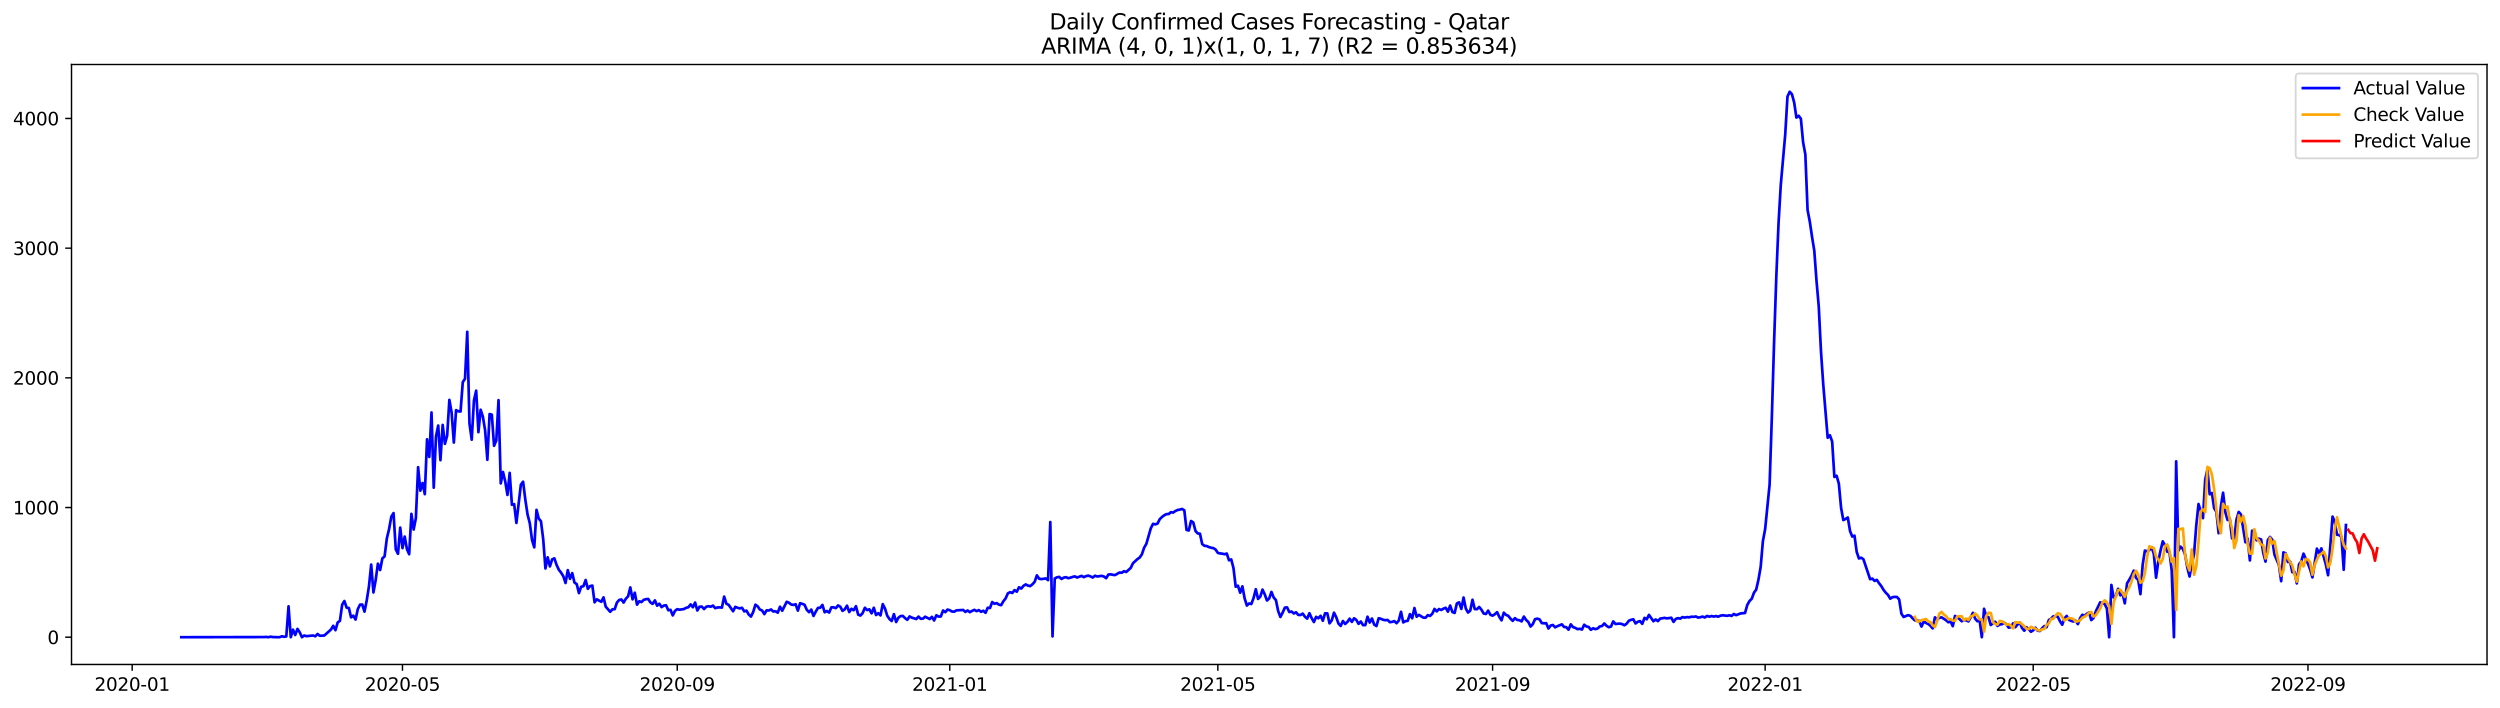 <?xml version="1.0" encoding="utf-8" standalone="no"?>
<!DOCTYPE svg PUBLIC "-//W3C//DTD SVG 1.1//EN"
  "http://www.w3.org/Graphics/SVG/1.1/DTD/svg11.dtd">
<svg xmlns:xlink="http://www.w3.org/1999/xlink" width="1386.05pt" height="392.274pt" viewBox="0 0 1386.05 392.274" xmlns="http://www.w3.org/2000/svg" version="1.1">
 <defs>
  <style type="text/css">*{stroke-linejoin: round; stroke-linecap: butt}</style>
 </defs>
 <g id="figure_1">
  <g id="patch_1">
   <path d="M 0 392.274 
L 1386.05 392.274 
L 1386.05 0 
L 0 0 
z
" style="fill: #ffffff"/>
  </g>
  <g id="axes_1">
   <g id="patch_2">
    <path d="M 39.65 368.396 
L 1378.85 368.396 
L 1378.85 35.755 
L 39.65 35.755 
z
" style="fill: #ffffff"/>
   </g>
   <g id="matplotlib.axis_1">
    <g id="xtick_1">
     <g id="line2d_1">
      <defs>
       <path id="m230bb11b14" d="M 0 0 
L 0 3.5 
" style="stroke: #000000; stroke-width: 0.8"/>
      </defs>
      <g>
       <use xlink:href="#m230bb11b14" x="73.276" y="368.396" style="stroke: #000000; stroke-width: 0.8"/>
      </g>
     </g>
     <g id="text_1">
      <!-- 2020-01 -->
      <g transform="translate(52.384 382.994)scale(0.1 -0.1)">
       <defs>
        <path id="DejaVuSans-32" d="M 1228 531 
L 3431 531 
L 3431 0 
L 469 0 
L 469 531 
Q 828 903 1448 1529 
Q 2069 2156 2228 2338 
Q 2531 2678 2651 2914 
Q 2772 3150 2772 3378 
Q 2772 3750 2511 3984 
Q 2250 4219 1831 4219 
Q 1534 4219 1204 4116 
Q 875 4013 500 3803 
L 500 4441 
Q 881 4594 1212 4672 
Q 1544 4750 1819 4750 
Q 2544 4750 2975 4387 
Q 3406 4025 3406 3419 
Q 3406 3131 3298 2873 
Q 3191 2616 2906 2266 
Q 2828 2175 2409 1742 
Q 1991 1309 1228 531 
z
" transform="scale(0.016)"/>
        <path id="DejaVuSans-30" d="M 2034 4250 
Q 1547 4250 1301 3770 
Q 1056 3291 1056 2328 
Q 1056 1369 1301 889 
Q 1547 409 2034 409 
Q 2525 409 2770 889 
Q 3016 1369 3016 2328 
Q 3016 3291 2770 3770 
Q 2525 4250 2034 4250 
z
M 2034 4750 
Q 2819 4750 3233 4129 
Q 3647 3509 3647 2328 
Q 3647 1150 3233 529 
Q 2819 -91 2034 -91 
Q 1250 -91 836 529 
Q 422 1150 422 2328 
Q 422 3509 836 4129 
Q 1250 4750 2034 4750 
z
" transform="scale(0.016)"/>
        <path id="DejaVuSans-2d" d="M 313 2009 
L 1997 2009 
L 1997 1497 
L 313 1497 
L 313 2009 
z
" transform="scale(0.016)"/>
        <path id="DejaVuSans-31" d="M 794 531 
L 1825 531 
L 1825 4091 
L 703 3866 
L 703 4441 
L 1819 4666 
L 2450 4666 
L 2450 531 
L 3481 531 
L 3481 0 
L 794 0 
L 794 531 
z
" transform="scale(0.016)"/>
       </defs>
       <use xlink:href="#DejaVuSans-32"/>
       <use xlink:href="#DejaVuSans-30" x="63.623"/>
       <use xlink:href="#DejaVuSans-32" x="127.246"/>
       <use xlink:href="#DejaVuSans-30" x="190.869"/>
       <use xlink:href="#DejaVuSans-2d" x="254.492"/>
       <use xlink:href="#DejaVuSans-30" x="290.576"/>
       <use xlink:href="#DejaVuSans-31" x="354.199"/>
      </g>
     </g>
    </g>
    <g id="xtick_2">
     <g id="line2d_2">
      <g>
       <use xlink:href="#m230bb11b14" x="223.135" y="368.396" style="stroke: #000000; stroke-width: 0.8"/>
      </g>
     </g>
     <g id="text_2">
      <!-- 2020-05 -->
      <g transform="translate(202.244 382.994)scale(0.1 -0.1)">
       <defs>
        <path id="DejaVuSans-35" d="M 691 4666 
L 3169 4666 
L 3169 4134 
L 1269 4134 
L 1269 2991 
Q 1406 3038 1543 3061 
Q 1681 3084 1819 3084 
Q 2600 3084 3056 2656 
Q 3513 2228 3513 1497 
Q 3513 744 3044 326 
Q 2575 -91 1722 -91 
Q 1428 -91 1123 -41 
Q 819 9 494 109 
L 494 744 
Q 775 591 1075 516 
Q 1375 441 1709 441 
Q 2250 441 2565 725 
Q 2881 1009 2881 1497 
Q 2881 1984 2565 2268 
Q 2250 2553 1709 2553 
Q 1456 2553 1204 2497 
Q 953 2441 691 2322 
L 691 4666 
z
" transform="scale(0.016)"/>
       </defs>
       <use xlink:href="#DejaVuSans-32"/>
       <use xlink:href="#DejaVuSans-30" x="63.623"/>
       <use xlink:href="#DejaVuSans-32" x="127.246"/>
       <use xlink:href="#DejaVuSans-30" x="190.869"/>
       <use xlink:href="#DejaVuSans-2d" x="254.492"/>
       <use xlink:href="#DejaVuSans-30" x="290.576"/>
       <use xlink:href="#DejaVuSans-35" x="354.199"/>
      </g>
     </g>
    </g>
    <g id="xtick_3">
     <g id="line2d_3">
      <g>
       <use xlink:href="#m230bb11b14" x="375.472" y="368.396" style="stroke: #000000; stroke-width: 0.8"/>
      </g>
     </g>
     <g id="text_3">
      <!-- 2020-09 -->
      <g transform="translate(354.58 382.994)scale(0.1 -0.1)">
       <defs>
        <path id="DejaVuSans-39" d="M 703 97 
L 703 672 
Q 941 559 1184 500 
Q 1428 441 1663 441 
Q 2288 441 2617 861 
Q 2947 1281 2994 2138 
Q 2813 1869 2534 1725 
Q 2256 1581 1919 1581 
Q 1219 1581 811 2004 
Q 403 2428 403 3163 
Q 403 3881 828 4315 
Q 1253 4750 1959 4750 
Q 2769 4750 3195 4129 
Q 3622 3509 3622 2328 
Q 3622 1225 3098 567 
Q 2575 -91 1691 -91 
Q 1453 -91 1209 -44 
Q 966 3 703 97 
z
M 1959 2075 
Q 2384 2075 2632 2365 
Q 2881 2656 2881 3163 
Q 2881 3666 2632 3958 
Q 2384 4250 1959 4250 
Q 1534 4250 1286 3958 
Q 1038 3666 1038 3163 
Q 1038 2656 1286 2365 
Q 1534 2075 1959 2075 
z
" transform="scale(0.016)"/>
       </defs>
       <use xlink:href="#DejaVuSans-32"/>
       <use xlink:href="#DejaVuSans-30" x="63.623"/>
       <use xlink:href="#DejaVuSans-32" x="127.246"/>
       <use xlink:href="#DejaVuSans-30" x="190.869"/>
       <use xlink:href="#DejaVuSans-2d" x="254.492"/>
       <use xlink:href="#DejaVuSans-30" x="290.576"/>
       <use xlink:href="#DejaVuSans-39" x="354.199"/>
      </g>
     </g>
    </g>
    <g id="xtick_4">
     <g id="line2d_4">
      <g>
       <use xlink:href="#m230bb11b14" x="526.57" y="368.396" style="stroke: #000000; stroke-width: 0.8"/>
      </g>
     </g>
     <g id="text_4">
      <!-- 2021-01 -->
      <g transform="translate(505.678 382.994)scale(0.1 -0.1)">
       <use xlink:href="#DejaVuSans-32"/>
       <use xlink:href="#DejaVuSans-30" x="63.623"/>
       <use xlink:href="#DejaVuSans-32" x="127.246"/>
       <use xlink:href="#DejaVuSans-31" x="190.869"/>
       <use xlink:href="#DejaVuSans-2d" x="254.492"/>
       <use xlink:href="#DejaVuSans-30" x="290.576"/>
       <use xlink:href="#DejaVuSans-31" x="354.199"/>
      </g>
     </g>
    </g>
    <g id="xtick_5">
     <g id="line2d_5">
      <g>
       <use xlink:href="#m230bb11b14" x="675.191" y="368.396" style="stroke: #000000; stroke-width: 0.8"/>
      </g>
     </g>
     <g id="text_5">
      <!-- 2021-05 -->
      <g transform="translate(654.3 382.994)scale(0.1 -0.1)">
       <use xlink:href="#DejaVuSans-32"/>
       <use xlink:href="#DejaVuSans-30" x="63.623"/>
       <use xlink:href="#DejaVuSans-32" x="127.246"/>
       <use xlink:href="#DejaVuSans-31" x="190.869"/>
       <use xlink:href="#DejaVuSans-2d" x="254.492"/>
       <use xlink:href="#DejaVuSans-30" x="290.576"/>
       <use xlink:href="#DejaVuSans-35" x="354.199"/>
      </g>
     </g>
    </g>
    <g id="xtick_6">
     <g id="line2d_6">
      <g>
       <use xlink:href="#m230bb11b14" x="827.528" y="368.396" style="stroke: #000000; stroke-width: 0.8"/>
      </g>
     </g>
     <g id="text_6">
      <!-- 2021-09 -->
      <g transform="translate(806.636 382.994)scale(0.1 -0.1)">
       <use xlink:href="#DejaVuSans-32"/>
       <use xlink:href="#DejaVuSans-30" x="63.623"/>
       <use xlink:href="#DejaVuSans-32" x="127.246"/>
       <use xlink:href="#DejaVuSans-31" x="190.869"/>
       <use xlink:href="#DejaVuSans-2d" x="254.492"/>
       <use xlink:href="#DejaVuSans-30" x="290.576"/>
       <use xlink:href="#DejaVuSans-39" x="354.199"/>
      </g>
     </g>
    </g>
    <g id="xtick_7">
     <g id="line2d_7">
      <g>
       <use xlink:href="#m230bb11b14" x="978.626" y="368.396" style="stroke: #000000; stroke-width: 0.8"/>
      </g>
     </g>
     <g id="text_7">
      <!-- 2022-01 -->
      <g transform="translate(957.734 382.994)scale(0.1 -0.1)">
       <use xlink:href="#DejaVuSans-32"/>
       <use xlink:href="#DejaVuSans-30" x="63.623"/>
       <use xlink:href="#DejaVuSans-32" x="127.246"/>
       <use xlink:href="#DejaVuSans-32" x="190.869"/>
       <use xlink:href="#DejaVuSans-2d" x="254.492"/>
       <use xlink:href="#DejaVuSans-30" x="290.576"/>
       <use xlink:href="#DejaVuSans-31" x="354.199"/>
      </g>
     </g>
    </g>
    <g id="xtick_8">
     <g id="line2d_8">
      <g>
       <use xlink:href="#m230bb11b14" x="1127.247" y="368.396" style="stroke: #000000; stroke-width: 0.8"/>
      </g>
     </g>
     <g id="text_8">
      <!-- 2022-05 -->
      <g transform="translate(1106.355 382.994)scale(0.1 -0.1)">
       <use xlink:href="#DejaVuSans-32"/>
       <use xlink:href="#DejaVuSans-30" x="63.623"/>
       <use xlink:href="#DejaVuSans-32" x="127.246"/>
       <use xlink:href="#DejaVuSans-32" x="190.869"/>
       <use xlink:href="#DejaVuSans-2d" x="254.492"/>
       <use xlink:href="#DejaVuSans-30" x="290.576"/>
       <use xlink:href="#DejaVuSans-35" x="354.199"/>
      </g>
     </g>
    </g>
    <g id="xtick_9">
     <g id="line2d_9">
      <g>
       <use xlink:href="#m230bb11b14" x="1279.583" y="368.396" style="stroke: #000000; stroke-width: 0.8"/>
      </g>
     </g>
     <g id="text_9">
      <!-- 2022-09 -->
      <g transform="translate(1258.692 382.994)scale(0.1 -0.1)">
       <use xlink:href="#DejaVuSans-32"/>
       <use xlink:href="#DejaVuSans-30" x="63.623"/>
       <use xlink:href="#DejaVuSans-32" x="127.246"/>
       <use xlink:href="#DejaVuSans-32" x="190.869"/>
       <use xlink:href="#DejaVuSans-2d" x="254.492"/>
       <use xlink:href="#DejaVuSans-30" x="290.576"/>
       <use xlink:href="#DejaVuSans-39" x="354.199"/>
      </g>
     </g>
    </g>
   </g>
   <g id="matplotlib.axis_2">
    <g id="ytick_1">
     <g id="line2d_10">
      <defs>
       <path id="m16733c29c4" d="M 0 0 
L -3.5 0 
" style="stroke: #000000; stroke-width: 0.8"/>
      </defs>
      <g>
       <use xlink:href="#m16733c29c4" x="39.65" y="353.276" style="stroke: #000000; stroke-width: 0.8"/>
      </g>
     </g>
     <g id="text_10">
      <!-- 0 -->
      <g transform="translate(26.288 357.075)scale(0.1 -0.1)">
       <use xlink:href="#DejaVuSans-30"/>
      </g>
     </g>
    </g>
    <g id="ytick_2">
     <g id="line2d_11">
      <g>
       <use xlink:href="#m16733c29c4" x="39.65" y="281.378" style="stroke: #000000; stroke-width: 0.8"/>
      </g>
     </g>
     <g id="text_11">
      <!-- 1000 -->
      <g transform="translate(7.2 285.177)scale(0.1 -0.1)">
       <use xlink:href="#DejaVuSans-31"/>
       <use xlink:href="#DejaVuSans-30" x="63.623"/>
       <use xlink:href="#DejaVuSans-30" x="127.246"/>
       <use xlink:href="#DejaVuSans-30" x="190.869"/>
      </g>
     </g>
    </g>
    <g id="ytick_3">
     <g id="line2d_12">
      <g>
       <use xlink:href="#m16733c29c4" x="39.65" y="209.481" style="stroke: #000000; stroke-width: 0.8"/>
      </g>
     </g>
     <g id="text_12">
      <!-- 2000 -->
      <g transform="translate(7.2 213.28)scale(0.1 -0.1)">
       <use xlink:href="#DejaVuSans-32"/>
       <use xlink:href="#DejaVuSans-30" x="63.623"/>
       <use xlink:href="#DejaVuSans-30" x="127.246"/>
       <use xlink:href="#DejaVuSans-30" x="190.869"/>
      </g>
     </g>
    </g>
    <g id="ytick_4">
     <g id="line2d_13">
      <g>
       <use xlink:href="#m16733c29c4" x="39.65" y="137.584" style="stroke: #000000; stroke-width: 0.8"/>
      </g>
     </g>
     <g id="text_13">
      <!-- 3000 -->
      <g transform="translate(7.2 141.383)scale(0.1 -0.1)">
       <defs>
        <path id="DejaVuSans-33" d="M 2597 2516 
Q 3050 2419 3304 2112 
Q 3559 1806 3559 1356 
Q 3559 666 3084 287 
Q 2609 -91 1734 -91 
Q 1441 -91 1130 -33 
Q 819 25 488 141 
L 488 750 
Q 750 597 1062 519 
Q 1375 441 1716 441 
Q 2309 441 2620 675 
Q 2931 909 2931 1356 
Q 2931 1769 2642 2001 
Q 2353 2234 1838 2234 
L 1294 2234 
L 1294 2753 
L 1863 2753 
Q 2328 2753 2575 2939 
Q 2822 3125 2822 3475 
Q 2822 3834 2567 4026 
Q 2313 4219 1838 4219 
Q 1578 4219 1281 4162 
Q 984 4106 628 3988 
L 628 4550 
Q 988 4650 1302 4700 
Q 1616 4750 1894 4750 
Q 2613 4750 3031 4423 
Q 3450 4097 3450 3541 
Q 3450 3153 3228 2886 
Q 3006 2619 2597 2516 
z
" transform="scale(0.016)"/>
       </defs>
       <use xlink:href="#DejaVuSans-33"/>
       <use xlink:href="#DejaVuSans-30" x="63.623"/>
       <use xlink:href="#DejaVuSans-30" x="127.246"/>
       <use xlink:href="#DejaVuSans-30" x="190.869"/>
      </g>
     </g>
    </g>
    <g id="ytick_5">
     <g id="line2d_14">
      <g>
       <use xlink:href="#m16733c29c4" x="39.65" y="65.686" style="stroke: #000000; stroke-width: 0.8"/>
      </g>
     </g>
     <g id="text_14">
      <!-- 4000 -->
      <g transform="translate(7.2 69.486)scale(0.1 -0.1)">
       <defs>
        <path id="DejaVuSans-34" d="M 2419 4116 
L 825 1625 
L 2419 1625 
L 2419 4116 
z
M 2253 4666 
L 3047 4666 
L 3047 1625 
L 3713 1625 
L 3713 1100 
L 3047 1100 
L 3047 0 
L 2419 0 
L 2419 1100 
L 313 1100 
L 313 1709 
L 2253 4666 
z
" transform="scale(0.016)"/>
       </defs>
       <use xlink:href="#DejaVuSans-34"/>
       <use xlink:href="#DejaVuSans-30" x="63.623"/>
       <use xlink:href="#DejaVuSans-30" x="127.246"/>
       <use xlink:href="#DejaVuSans-30" x="190.869"/>
      </g>
     </g>
    </g>
   </g>
   <g id="line2d_15">
    <path d="M 100.523 353.276 
L 146.348 353.204 
L 147.586 353.132 
L 148.825 353.276 
L 150.063 352.988 
L 151.302 353.204 
L 153.779 353.276 
L 155.017 353.276 
L 156.256 352.772 
L 157.494 353.06 
L 158.733 352.844 
L 159.971 336.164 
L 161.21 353.276 
L 162.448 349.105 
L 163.687 352.053 
L 164.925 348.674 
L 166.164 350.543 
L 167.402 353.276 
L 168.641 352.341 
L 169.879 352.7 
L 173.595 352.341 
L 174.833 352.772 
L 176.072 351.478 
L 177.31 352.485 
L 179.787 352.341 
L 183.503 349.034 
L 184.741 346.949 
L 185.98 349.393 
L 187.218 345.079 
L 188.457 344.216 
L 189.695 335.301 
L 190.934 333.216 
L 192.172 336.883 
L 193.411 337.099 
L 194.649 342.275 
L 195.888 341.341 
L 197.126 343.497 
L 198.365 337.746 
L 199.603 335.229 
L 200.842 335.157 
L 202.08 339.112 
L 203.319 332.929 
L 204.558 325.092 
L 205.796 313.013 
L 207.035 328.471 
L 208.273 321.641 
L 209.512 312.51 
L 210.75 316.033 
L 211.989 309.562 
L 213.227 308.483 
L 214.466 298.562 
L 215.704 293.385 
L 216.943 286.483 
L 218.181 284.47 
L 219.42 304.601 
L 220.658 307.046 
L 221.897 292.522 
L 223.135 303.882 
L 224.374 297.483 
L 225.612 304.457 
L 226.851 307.261 
L 228.089 284.901 
L 229.328 293.601 
L 230.566 287.274 
L 231.805 259.018 
L 233.043 272.032 
L 234.282 267.79 
L 235.52 273.973 
L 236.759 243.56 
L 237.997 253.338 
L 239.236 228.677 
L 240.474 270.378 
L 241.713 242.05 
L 242.951 235.939 
L 244.19 255.136 
L 245.428 235.58 
L 246.667 246.077 
L 247.905 241.547 
L 249.144 221.703 
L 250.382 228.749 
L 251.621 245.358 
L 252.859 227.383 
L 254.098 228.03 
L 255.336 228.174 
L 256.575 211.854 
L 257.813 209.984 
L 259.052 183.957 
L 260.29 234.789 
L 261.529 243.776 
L 262.767 221.991 
L 264.006 216.599 
L 265.244 239.606 
L 266.483 227.168 
L 267.721 231.05 
L 268.96 238.599 
L 270.198 254.92 
L 271.437 229.54 
L 272.676 229.9 
L 273.914 247.155 
L 275.153 244.207 
L 276.391 221.847 
L 277.63 268.005 
L 278.868 261.678 
L 280.107 266.927 
L 281.345 274.404 
L 282.584 262.182 
L 283.822 279.868 
L 285.061 279.509 
L 286.299 289.934 
L 288.776 268.724 
L 290.015 267.071 
L 291.253 277.064 
L 292.492 285.261 
L 293.73 290.078 
L 294.969 299.353 
L 296.207 303.451 
L 297.446 282.672 
L 298.684 287.489 
L 299.923 288.999 
L 301.161 298.921 
L 302.4 315.17 
L 303.638 308.987 
L 304.877 314.02 
L 306.115 310.137 
L 307.354 309.562 
L 308.592 313.229 
L 309.831 315.889 
L 311.069 317.471 
L 312.308 319.484 
L 313.546 323.222 
L 314.785 316.105 
L 316.023 320.922 
L 317.262 317.758 
L 318.5 323.007 
L 319.739 323.798 
L 320.977 328.83 
L 322.216 325.307 
L 323.454 325.02 
L 324.693 321.569 
L 325.931 326.458 
L 327.17 324.948 
L 328.408 324.66 
L 329.647 333.935 
L 330.885 332.281 
L 333.362 333.648 
L 334.601 331.203 
L 335.839 336.38 
L 338.316 339.184 
L 339.555 337.818 
L 340.794 337.746 
L 342.032 334.079 
L 343.271 332.641 
L 344.509 332.353 
L 345.748 334.079 
L 346.986 331.922 
L 348.225 330.628 
L 349.463 325.667 
L 350.702 332.281 
L 351.94 328.615 
L 353.179 335.229 
L 354.417 333.36 
L 355.656 333.791 
L 356.894 332.569 
L 358.133 332.21 
L 359.371 332.066 
L 360.61 334.007 
L 361.848 334.798 
L 363.087 332.857 
L 364.325 335.804 
L 365.564 334.726 
L 366.802 336.595 
L 368.041 335.733 
L 369.279 335.589 
L 370.518 338.321 
L 371.756 338.105 
L 372.995 341.197 
L 374.233 338.68 
L 375.472 337.746 
L 376.71 338.033 
L 379.187 337.674 
L 380.426 336.955 
L 381.664 336.667 
L 382.903 335.085 
L 384.141 336.667 
L 385.38 334.079 
L 386.618 338.465 
L 387.857 336.38 
L 389.095 336.308 
L 390.334 337.674 
L 391.572 336.38 
L 392.811 336.092 
L 394.049 336.38 
L 395.288 335.733 
L 396.526 337.171 
L 397.765 336.811 
L 399.003 336.739 
L 400.242 336.883 
L 401.48 330.772 
L 402.719 334.726 
L 403.957 335.301 
L 406.435 338.896 
L 407.673 336.452 
L 408.912 336.955 
L 410.15 337.314 
L 411.389 336.955 
L 412.627 338.968 
L 413.866 338.537 
L 415.104 340.693 
L 416.343 341.844 
L 417.581 339.327 
L 418.82 335.229 
L 420.058 336.164 
L 421.297 337.961 
L 422.535 338.465 
L 423.774 340.478 
L 425.012 338.393 
L 426.251 338.465 
L 427.489 337.889 
L 428.728 339.04 
L 429.966 338.896 
L 431.205 339.687 
L 432.443 336.38 
L 433.682 338.608 
L 436.159 333.648 
L 437.397 334.151 
L 438.636 335.157 
L 439.874 335.373 
L 441.113 335.014 
L 442.351 338.537 
L 443.59 334.438 
L 444.828 334.798 
L 446.067 335.301 
L 447.305 338.105 
L 448.544 339.399 
L 449.782 337.961 
L 451.021 341.484 
L 452.259 339.112 
L 453.498 337.027 
L 454.736 336.955 
L 455.975 335.373 
L 457.213 339.471 
L 458.452 338.752 
L 459.69 339.615 
L 460.929 336.739 
L 462.167 336.739 
L 463.406 337.171 
L 464.644 335.661 
L 465.883 336.38 
L 467.121 338.68 
L 468.36 337.818 
L 469.598 335.804 
L 470.837 339.327 
L 472.075 337.53 
L 473.314 338.321 
L 474.553 336.092 
L 475.791 340.765 
L 477.03 341.269 
L 478.268 339.903 
L 479.507 336.955 
L 480.745 338.249 
L 481.984 337.818 
L 483.222 340.046 
L 484.461 336.955 
L 485.699 340.981 
L 486.938 339.975 
L 488.176 341.197 
L 489.415 334.942 
L 490.653 337.386 
L 491.892 341.341 
L 493.13 343.21 
L 494.369 344.288 
L 495.607 340.478 
L 496.846 344.864 
L 498.084 342.491 
L 499.323 341.556 
L 500.561 341.484 
L 501.8 342.707 
L 503.038 343.641 
L 504.277 341.772 
L 505.515 342.419 
L 507.992 343.21 
L 509.231 341.844 
L 510.469 343.066 
L 511.708 342.994 
L 512.946 341.916 
L 515.423 343.21 
L 516.662 341.988 
L 517.9 344.001 
L 519.139 341.125 
L 520.377 341.844 
L 521.616 341.772 
L 522.854 338.465 
L 524.093 339.399 
L 525.331 337.961 
L 526.57 338.321 
L 527.808 339.04 
L 529.047 339.112 
L 530.285 338.393 
L 534.001 338.177 
L 535.239 339.256 
L 536.478 338.465 
L 537.716 339.399 
L 538.955 338.68 
L 540.193 338.105 
L 541.432 338.824 
L 542.671 338.249 
L 543.909 339.184 
L 545.148 338.608 
L 546.386 339.759 
L 547.625 336.955 
L 548.863 337.099 
L 550.102 333.791 
L 551.34 334.726 
L 552.579 334.367 
L 553.817 335.229 
L 555.056 335.517 
L 556.294 333.36 
L 557.533 331.778 
L 558.771 328.974 
L 560.01 328.327 
L 561.248 328.759 
L 562.487 327.177 
L 563.725 328.04 
L 564.964 325.595 
L 566.202 326.314 
L 567.441 324.804 
L 568.679 324.013 
L 569.918 324.66 
L 571.156 324.948 
L 572.395 323.941 
L 573.633 322.575 
L 574.872 318.98 
L 576.11 320.85 
L 577.349 321.066 
L 579.826 320.706 
L 581.064 321.641 
L 582.303 289.431 
L 583.541 352.844 
L 584.78 320.706 
L 586.018 320.059 
L 587.257 319.843 
L 588.495 320.994 
L 589.734 320.275 
L 590.972 319.987 
L 592.211 320.562 
L 593.449 320.275 
L 594.688 319.843 
L 595.926 319.556 
L 597.165 320.203 
L 599.642 319.268 
L 600.88 319.987 
L 602.119 319.412 
L 603.357 319.124 
L 604.596 319.556 
L 605.834 320.203 
L 607.073 319.196 
L 608.312 319.628 
L 610.789 319.268 
L 612.027 319.628 
L 613.266 320.562 
L 614.504 318.549 
L 615.743 318.405 
L 616.981 318.693 
L 618.22 318.837 
L 620.697 317.399 
L 621.935 317.543 
L 623.174 316.68 
L 624.412 317.111 
L 626.889 314.882 
L 628.128 312.294 
L 630.605 309.993 
L 631.843 309.131 
L 633.082 307.333 
L 634.32 303.666 
L 635.559 301.509 
L 638.036 292.882 
L 639.274 290.437 
L 640.513 290.725 
L 641.751 290.293 
L 642.99 287.849 
L 644.228 286.627 
L 645.467 285.692 
L 646.705 285.045 
L 647.944 284.973 
L 649.182 283.967 
L 650.421 284.182 
L 651.659 283.319 
L 652.898 282.744 
L 654.136 282.529 
L 655.375 282.169 
L 656.613 282.96 
L 657.852 293.816 
L 659.09 294.104 
L 660.329 288.856 
L 661.567 289.646 
L 662.806 294.392 
L 664.044 295.758 
L 665.283 295.901 
L 666.521 301.653 
L 667.76 302.588 
L 668.998 302.732 
L 670.237 303.307 
L 671.475 303.666 
L 672.714 303.882 
L 673.952 304.673 
L 675.191 306.542 
L 676.43 306.83 
L 677.668 306.974 
L 678.907 307.261 
L 680.145 306.902 
L 681.384 310.64 
L 682.622 310.137 
L 683.861 314.954 
L 685.099 325.307 
L 686.338 324.732 
L 687.576 328.615 
L 688.815 325.092 
L 690.053 331.778 
L 691.292 335.733 
L 692.53 334.582 
L 693.769 334.87 
L 695.007 331.563 
L 696.246 326.674 
L 697.484 332.066 
L 698.723 330.772 
L 699.961 326.889 
L 701.2 329.549 
L 702.438 332.929 
L 703.677 331.778 
L 704.915 328.183 
L 706.154 331.275 
L 707.392 332.713 
L 708.631 338.752 
L 709.869 342.06 
L 711.108 339.687 
L 712.346 336.883 
L 713.585 336.739 
L 714.823 339.327 
L 716.062 339.04 
L 717.3 340.118 
L 718.539 339.471 
L 719.777 340.909 
L 721.016 340.981 
L 722.254 340.19 
L 723.493 341.916 
L 724.731 342.994 
L 725.97 339.975 
L 727.208 342.707 
L 728.447 344.864 
L 729.685 341.988 
L 730.924 342.778 
L 732.162 341.412 
L 733.401 344.145 
L 734.639 340.046 
L 735.878 340.046 
L 737.116 345.582 
L 738.355 343.929 
L 739.593 339.687 
L 740.832 342.203 
L 742.07 345.726 
L 743.309 347.02 
L 744.548 344.288 
L 745.786 345.942 
L 747.025 344.792 
L 748.263 342.994 
L 749.502 344.792 
L 750.74 342.778 
L 751.979 343.713 
L 753.217 345.87 
L 754.456 344.576 
L 755.694 346.589 
L 756.933 346.589 
L 758.171 341.916 
L 759.41 345.151 
L 760.648 342.922 
L 761.887 346.301 
L 763.125 347.092 
L 764.364 342.778 
L 765.602 343.066 
L 766.841 343.641 
L 768.079 343.857 
L 769.318 343.713 
L 770.556 344.935 
L 771.795 344.792 
L 773.033 344.36 
L 774.272 345.511 
L 775.51 344.073 
L 776.749 339.184 
L 777.987 345.079 
L 779.226 344.36 
L 780.464 344.216 
L 781.703 340.478 
L 782.941 342.778 
L 784.18 337.099 
L 785.418 341.916 
L 786.657 340.909 
L 789.134 342.419 
L 790.372 342.491 
L 791.611 341.053 
L 792.849 341.484 
L 794.088 340.262 
L 795.326 337.602 
L 796.565 338.968 
L 797.803 337.674 
L 799.042 338.177 
L 800.28 337.458 
L 801.519 336.955 
L 802.757 339.112 
L 803.996 335.733 
L 805.234 339.327 
L 806.473 339.831 
L 807.711 334.582 
L 808.95 333.935 
L 810.188 337.602 
L 811.427 331.275 
L 812.666 337.386 
L 813.904 339.615 
L 815.143 338.537 
L 816.381 332.497 
L 817.62 337.674 
L 818.858 337.746 
L 820.097 336.523 
L 821.335 338.033 
L 822.574 340.118 
L 823.812 340.406 
L 825.051 338.537 
L 826.289 340.837 
L 827.528 341.341 
L 828.766 340.55 
L 830.005 339.399 
L 831.243 341.988 
L 832.482 343.929 
L 833.72 339.687 
L 834.959 340.909 
L 836.197 341.412 
L 837.436 342.994 
L 838.674 344.216 
L 839.913 342.707 
L 841.151 343.713 
L 842.39 343.857 
L 843.628 344.504 
L 844.867 341.844 
L 846.105 343.713 
L 847.344 344.864 
L 848.582 347.38 
L 849.821 346.014 
L 851.059 343.282 
L 852.298 342.994 
L 853.536 343.354 
L 854.775 345.439 
L 856.013 345.582 
L 857.252 345.511 
L 858.49 348.458 
L 859.729 346.805 
L 860.967 346.517 
L 862.206 347.811 
L 863.444 347.164 
L 865.921 346.158 
L 867.16 347.596 
L 868.398 347.739 
L 869.637 349.105 
L 870.875 346.158 
L 872.114 347.668 
L 873.352 348.099 
L 874.591 348.818 
L 875.829 348.602 
L 877.068 349.034 
L 878.307 346.373 
L 879.545 347.308 
L 880.784 347.596 
L 882.022 349.177 
L 883.261 348.315 
L 884.499 348.818 
L 885.738 348.458 
L 886.976 347.308 
L 888.215 347.092 
L 889.453 345.654 
L 890.692 346.949 
L 891.93 347.739 
L 893.169 347.38 
L 894.407 344.504 
L 895.646 345.942 
L 898.123 345.726 
L 899.361 346.014 
L 900.6 346.661 
L 901.838 345.798 
L 903.077 344.145 
L 904.315 343.641 
L 905.554 343.354 
L 906.792 345.654 
L 908.031 344.72 
L 909.269 344.36 
L 910.508 345.87 
L 911.746 342.563 
L 912.985 343.354 
L 914.223 340.909 
L 916.7 344.432 
L 917.939 343.426 
L 919.177 344.36 
L 920.416 342.994 
L 922.893 342.563 
L 924.131 342.85 
L 926.608 342.491 
L 927.847 344.792 
L 929.085 343.138 
L 930.324 342.707 
L 931.562 342.994 
L 932.801 342.131 
L 934.039 342.419 
L 935.278 342.131 
L 936.516 342.275 
L 937.755 341.916 
L 938.993 341.988 
L 940.232 341.772 
L 941.47 342.419 
L 942.709 342.203 
L 943.947 341.844 
L 945.186 342.347 
L 946.425 341.484 
L 947.663 341.916 
L 948.902 341.556 
L 950.14 341.844 
L 951.379 341.556 
L 952.617 341.916 
L 953.856 341.341 
L 955.094 341.125 
L 957.571 341.412 
L 958.81 341.125 
L 960.048 341.484 
L 961.287 340.406 
L 962.525 341.053 
L 965.002 340.118 
L 967.479 339.831 
L 968.718 335.445 
L 969.956 333.216 
L 971.195 331.994 
L 972.433 328.615 
L 973.672 326.889 
L 974.91 321.425 
L 976.149 314.307 
L 977.387 300 
L 978.626 293.385 
L 981.103 268.652 
L 982.341 231.41 
L 983.58 189.853 
L 984.818 153.473 
L 986.057 123.779 
L 987.295 102.57 
L 989.772 74.458 
L 991.011 53.536 
L 992.249 50.876 
L 993.488 52.242 
L 994.726 56.843 
L 995.965 65.183 
L 997.203 64.176 
L 998.442 65.83 
L 999.68 78.915 
L 1000.919 85.602 
L 1002.157 116.446 
L 1003.396 122.917 
L 1004.634 131.329 
L 1005.873 138.95 
L 1007.111 155.702 
L 1008.35 169.866 
L 1009.588 194.814 
L 1010.827 212.932 
L 1013.304 242.697 
L 1014.543 241.331 
L 1015.781 244.782 
L 1017.02 264.41 
L 1018.258 263.763 
L 1019.497 268.221 
L 1020.735 281.594 
L 1021.974 288.352 
L 1023.212 287.705 
L 1024.451 286.914 
L 1025.689 294.392 
L 1026.928 297.483 
L 1028.166 296.98 
L 1029.405 306.039 
L 1030.643 309.634 
L 1031.882 309.202 
L 1033.12 310.065 
L 1035.597 317.471 
L 1036.836 321.137 
L 1038.074 320.778 
L 1039.313 322.072 
L 1040.551 321.497 
L 1041.79 323.366 
L 1043.028 324.948 
L 1044.267 327.033 
L 1045.505 328.615 
L 1046.744 329.837 
L 1047.982 331.922 
L 1049.221 331.131 
L 1050.459 330.915 
L 1051.698 330.987 
L 1052.936 332.353 
L 1054.175 340.262 
L 1055.413 342.06 
L 1057.89 341.053 
L 1059.129 341.412 
L 1060.367 342.778 
L 1061.606 343.929 
L 1064.083 344.288 
L 1065.321 347.38 
L 1066.56 344.576 
L 1067.798 345.367 
L 1069.037 345.942 
L 1070.275 346.949 
L 1071.514 348.386 
L 1072.752 342.275 
L 1073.991 343.497 
L 1075.229 342.491 
L 1076.468 342.275 
L 1078.945 343.857 
L 1080.184 345.007 
L 1081.422 344.504 
L 1082.661 347.164 
L 1083.899 341.484 
L 1086.376 343.21 
L 1087.615 344.432 
L 1088.853 343.785 
L 1090.092 343.929 
L 1091.33 344.504 
L 1092.569 342.347 
L 1093.807 339.759 
L 1095.046 342.994 
L 1096.284 344.432 
L 1097.523 343.857 
L 1098.761 353.276 
L 1100 337.53 
L 1101.238 341.772 
L 1102.477 342.203 
L 1103.715 346.517 
L 1104.954 345.511 
L 1106.192 344.72 
L 1107.431 347.02 
L 1108.669 346.23 
L 1109.908 346.086 
L 1111.146 345.295 
L 1112.385 346.086 
L 1113.623 347.955 
L 1114.862 347.739 
L 1116.1 345.582 
L 1117.339 347.739 
L 1118.577 346.23 
L 1119.816 345.151 
L 1121.054 348.171 
L 1122.293 349.681 
L 1123.531 347.739 
L 1124.77 348.818 
L 1126.008 350.256 
L 1127.247 349.465 
L 1128.485 348.027 
L 1129.724 349.681 
L 1130.962 349.824 
L 1132.201 348.315 
L 1133.439 347.092 
L 1134.678 347.739 
L 1135.916 343.713 
L 1137.155 342.994 
L 1138.393 341.7 
L 1139.632 341.628 
L 1140.87 341.916 
L 1142.109 344.432 
L 1143.347 346.373 
L 1144.586 342.85 
L 1145.824 341.484 
L 1147.063 343.641 
L 1148.302 344.216 
L 1149.54 344.576 
L 1150.779 344.145 
L 1152.017 346.014 
L 1153.256 342.707 
L 1154.494 340.837 
L 1155.733 341.484 
L 1156.971 340.262 
L 1158.21 339.615 
L 1159.448 343.785 
L 1160.687 342.635 
L 1161.925 339.04 
L 1164.402 333.935 
L 1165.641 334.51 
L 1166.879 334.87 
L 1168.118 337.386 
L 1169.356 353.276 
L 1170.595 324.301 
L 1171.833 331.275 
L 1173.072 330.556 
L 1174.31 326.458 
L 1175.549 330.053 
L 1176.787 328.974 
L 1178.026 334.51 
L 1179.264 323.438 
L 1180.503 321.425 
L 1181.741 319.196 
L 1182.98 316.392 
L 1184.218 320.347 
L 1185.457 321.497 
L 1186.695 329.406 
L 1187.934 313.157 
L 1189.172 305.248 
L 1190.411 305.679 
L 1191.649 305.032 
L 1192.888 303.379 
L 1194.126 307.117 
L 1195.365 320.275 
L 1196.603 311.216 
L 1197.842 305.248 
L 1199.08 300.143 
L 1200.319 302.444 
L 1201.557 305.895 
L 1202.796 306.039 
L 1204.034 316.248 
L 1205.273 353.276 
L 1206.511 255.783 
L 1207.75 305.32 
L 1208.988 303.091 
L 1210.227 304.385 
L 1211.465 307.477 
L 1212.704 314.739 
L 1213.943 319.628 
L 1215.181 312.582 
L 1216.42 307.261 
L 1217.658 291.228 
L 1218.897 279.437 
L 1221.374 287.274 
L 1222.612 265.776 
L 1223.851 260.312 
L 1225.089 274.045 
L 1226.328 273.326 
L 1227.566 281.738 
L 1228.805 283.751 
L 1230.043 295.614 
L 1231.282 280.803 
L 1232.52 273.182 
L 1233.759 283.967 
L 1234.997 288.28 
L 1236.236 287.633 
L 1237.474 298.49 
L 1238.713 298.49 
L 1239.951 288.065 
L 1241.19 283.823 
L 1242.428 285.261 
L 1244.905 300.647 
L 1246.144 298.634 
L 1247.382 310.712 
L 1248.621 294.248 
L 1249.859 294.392 
L 1251.098 299.568 
L 1252.336 298.634 
L 1253.575 299.065 
L 1254.813 306.614 
L 1256.052 311.359 
L 1257.29 299.496 
L 1258.529 297.699 
L 1259.767 299.209 
L 1261.006 307.477 
L 1263.483 313.301 
L 1264.721 322.216 
L 1265.96 306.255 
L 1267.198 306.758 
L 1268.437 311.575 
L 1269.675 311.359 
L 1270.914 317.255 
L 1272.152 317.111 
L 1273.391 323.438 
L 1274.629 312.869 
L 1275.868 311.287 
L 1277.106 306.974 
L 1279.583 312.51 
L 1280.822 315.817 
L 1282.061 320.131 
L 1284.538 304.17 
L 1285.776 306.974 
L 1287.015 304.026 
L 1289.492 312.941 
L 1290.73 318.909 
L 1293.207 286.411 
L 1294.446 289.359 
L 1295.684 296.477 
L 1296.923 296.62 
L 1298.161 297.699 
L 1299.4 315.889 
L 1300.638 291.084 
L 1300.638 291.084 
" clip-path="url(#p372758a190)" style="fill: none; stroke: #0000ff; stroke-width: 1.5; stroke-linecap: square"/>
   </g>
   <g id="line2d_16">
    <path d="M 1061.606 342.032 
L 1062.844 344.504 
L 1064.083 344.547 
L 1065.321 343.837 
L 1066.56 343.566 
L 1067.798 343.176 
L 1069.037 344.581 
L 1070.275 344.846 
L 1071.514 346.756 
L 1072.752 347.62 
L 1073.991 344.089 
L 1075.229 340.194 
L 1076.468 339.259 
L 1077.706 340.703 
L 1078.945 341.622 
L 1080.184 343.348 
L 1081.422 343.234 
L 1082.661 344.082 
L 1083.899 344.17 
L 1085.138 341.853 
L 1086.376 341.608 
L 1087.615 341.709 
L 1088.853 343.917 
L 1090.092 342.908 
L 1091.33 343.711 
L 1092.569 341.668 
L 1093.807 341.464 
L 1095.046 340.125 
L 1096.284 341.295 
L 1097.523 343.372 
L 1098.761 343.421 
L 1100 350.178 
L 1101.238 341.392 
L 1102.477 339.713 
L 1103.715 339.862 
L 1104.954 344.99 
L 1106.192 346.033 
L 1107.431 346.325 
L 1108.669 344.246 
L 1109.908 344.487 
L 1111.146 345.196 
L 1112.385 346.395 
L 1113.623 346.052 
L 1114.862 346.875 
L 1116.1 348.359 
L 1117.339 344.874 
L 1118.577 345.182 
L 1119.816 345.059 
L 1122.293 347.177 
L 1123.531 348.646 
L 1124.77 348.713 
L 1126.008 347.502 
L 1128.485 348.577 
L 1129.724 349.398 
L 1130.962 349.559 
L 1132.201 348.952 
L 1133.439 348.602 
L 1134.678 346.441 
L 1135.916 345.617 
L 1137.155 343.079 
L 1138.393 343.099 
L 1139.632 341.333 
L 1140.87 339.957 
L 1142.109 340.306 
L 1144.586 344.007 
L 1147.063 342.573 
L 1148.302 342.797 
L 1149.54 343.245 
L 1150.779 344.679 
L 1152.017 344.424 
L 1153.256 343.918 
L 1154.494 342.455 
L 1155.733 341.889 
L 1156.971 341.067 
L 1158.21 339.733 
L 1159.448 339.273 
L 1160.687 341.847 
L 1161.925 341.139 
L 1164.402 337.326 
L 1165.641 334.121 
L 1166.879 332.828 
L 1168.118 334.054 
L 1169.356 336.094 
L 1170.595 345.929 
L 1171.833 333.963 
L 1174.31 327.234 
L 1175.549 326.923 
L 1176.787 328.781 
L 1178.026 330.92 
L 1179.264 327.879 
L 1180.503 325.506 
L 1181.741 322.395 
L 1182.98 318.348 
L 1184.218 316.418 
L 1185.457 318.515 
L 1186.695 323.11 
L 1187.934 322.312 
L 1189.172 317.672 
L 1190.411 308.701 
L 1191.649 302.863 
L 1192.888 303.53 
L 1194.126 303.841 
L 1195.365 308.695 
L 1196.603 309.994 
L 1197.842 312.435 
L 1199.08 309.88 
L 1200.319 302.661 
L 1201.557 301.856 
L 1202.796 305.449 
L 1204.034 311.488 
L 1205.273 309.402 
L 1206.511 338.197 
L 1207.75 293.208 
L 1208.988 293.388 
L 1210.227 292.978 
L 1211.465 307.84 
L 1212.704 313.133 
L 1213.943 316.323 
L 1215.181 304.645 
L 1216.42 318.645 
L 1217.658 314.076 
L 1218.897 300.45 
L 1220.135 283.459 
L 1221.374 282.429 
L 1222.612 284.006 
L 1223.851 258.877 
L 1225.089 259.516 
L 1226.328 263.166 
L 1227.566 271.292 
L 1228.805 282.507 
L 1230.043 291.009 
L 1231.282 295.597 
L 1232.52 279.314 
L 1233.759 281.501 
L 1234.997 280.791 
L 1236.236 288.548 
L 1237.474 292.758 
L 1238.713 303.818 
L 1239.951 299.696 
L 1241.19 285.695 
L 1242.428 289.271 
L 1243.667 286.075 
L 1244.905 291.543 
L 1246.144 301.702 
L 1247.382 306.949 
L 1248.621 306.887 
L 1249.859 293.385 
L 1251.098 298.562 
L 1252.336 299.563 
L 1253.575 302 
L 1254.813 302.279 
L 1256.052 309.633 
L 1257.29 306.396 
L 1258.529 298.164 
L 1259.767 301.358 
L 1261.006 299.975 
L 1264.721 319.183 
L 1265.96 316.376 
L 1267.198 307.114 
L 1268.437 309.614 
L 1270.914 313.589 
L 1272.152 318.337 
L 1273.391 322.497 
L 1275.868 311.283 
L 1277.106 314.028 
L 1278.345 309.895 
L 1279.583 310.226 
L 1280.822 311.975 
L 1282.061 318.622 
L 1283.299 313.29 
L 1284.538 310.233 
L 1285.776 307.712 
L 1287.015 307.093 
L 1288.253 305.766 
L 1289.492 308.383 
L 1290.73 314.608 
L 1291.969 312.126 
L 1293.207 304.218 
L 1294.446 293.097 
L 1295.684 286.781 
L 1298.161 297.526 
L 1299.4 302.073 
L 1300.638 304.161 
L 1300.638 304.161 
" clip-path="url(#p372758a190)" style="fill: none; stroke: #ffa500; stroke-width: 1.5; stroke-linecap: square"/>
   </g>
   <g id="line2d_17">
    <path d="M 1301.877 293.75 
L 1303.115 295.545 
L 1304.354 295.772 
L 1305.592 298.672 
L 1306.831 300.631 
L 1308.069 306.578 
L 1309.308 298.614 
L 1310.546 296.216 
L 1311.785 298.52 
L 1313.023 300.409 
L 1314.262 302.769 
L 1315.5 305.091 
L 1316.739 310.84 
L 1317.977 303.97 
" clip-path="url(#p372758a190)" style="fill: none; stroke: #ff0000; stroke-width: 1.5; stroke-linecap: square"/>
   </g>
   <g id="patch_3">
    <path d="M 39.65 368.396 
L 39.65 35.755 
" style="fill: none; stroke: #000000; stroke-width: 0.8; stroke-linejoin: miter; stroke-linecap: square"/>
   </g>
   <g id="patch_4">
    <path d="M 1378.85 368.396 
L 1378.85 35.755 
" style="fill: none; stroke: #000000; stroke-width: 0.8; stroke-linejoin: miter; stroke-linecap: square"/>
   </g>
   <g id="patch_5">
    <path d="M 39.65 368.396 
L 1378.85 368.396 
" style="fill: none; stroke: #000000; stroke-width: 0.8; stroke-linejoin: miter; stroke-linecap: square"/>
   </g>
   <g id="patch_6">
    <path d="M 39.65 35.755 
L 1378.85 35.755 
" style="fill: none; stroke: #000000; stroke-width: 0.8; stroke-linejoin: miter; stroke-linecap: square"/>
   </g>
   <g id="text_15">
    <!-- Daily Confirmed Cases Forecasting - Qatar -->
    <g transform="translate(581.854 16.318)scale(0.12 -0.12)">
     <defs>
      <path id="DejaVuSans-44" d="M 1259 4147 
L 1259 519 
L 2022 519 
Q 2988 519 3436 956 
Q 3884 1394 3884 2338 
Q 3884 3275 3436 3711 
Q 2988 4147 2022 4147 
L 1259 4147 
z
M 628 4666 
L 1925 4666 
Q 3281 4666 3915 4102 
Q 4550 3538 4550 2338 
Q 4550 1131 3912 565 
Q 3275 0 1925 0 
L 628 0 
L 628 4666 
z
" transform="scale(0.016)"/>
      <path id="DejaVuSans-61" d="M 2194 1759 
Q 1497 1759 1228 1600 
Q 959 1441 959 1056 
Q 959 750 1161 570 
Q 1363 391 1709 391 
Q 2188 391 2477 730 
Q 2766 1069 2766 1631 
L 2766 1759 
L 2194 1759 
z
M 3341 1997 
L 3341 0 
L 2766 0 
L 2766 531 
Q 2569 213 2275 61 
Q 1981 -91 1556 -91 
Q 1019 -91 701 211 
Q 384 513 384 1019 
Q 384 1609 779 1909 
Q 1175 2209 1959 2209 
L 2766 2209 
L 2766 2266 
Q 2766 2663 2505 2880 
Q 2244 3097 1772 3097 
Q 1472 3097 1187 3025 
Q 903 2953 641 2809 
L 641 3341 
Q 956 3463 1253 3523 
Q 1550 3584 1831 3584 
Q 2591 3584 2966 3190 
Q 3341 2797 3341 1997 
z
" transform="scale(0.016)"/>
      <path id="DejaVuSans-69" d="M 603 3500 
L 1178 3500 
L 1178 0 
L 603 0 
L 603 3500 
z
M 603 4863 
L 1178 4863 
L 1178 4134 
L 603 4134 
L 603 4863 
z
" transform="scale(0.016)"/>
      <path id="DejaVuSans-6c" d="M 603 4863 
L 1178 4863 
L 1178 0 
L 603 0 
L 603 4863 
z
" transform="scale(0.016)"/>
      <path id="DejaVuSans-79" d="M 2059 -325 
Q 1816 -950 1584 -1140 
Q 1353 -1331 966 -1331 
L 506 -1331 
L 506 -850 
L 844 -850 
Q 1081 -850 1212 -737 
Q 1344 -625 1503 -206 
L 1606 56 
L 191 3500 
L 800 3500 
L 1894 763 
L 2988 3500 
L 3597 3500 
L 2059 -325 
z
" transform="scale(0.016)"/>
      <path id="DejaVuSans-20" transform="scale(0.016)"/>
      <path id="DejaVuSans-43" d="M 4122 4306 
L 4122 3641 
Q 3803 3938 3442 4084 
Q 3081 4231 2675 4231 
Q 1875 4231 1450 3742 
Q 1025 3253 1025 2328 
Q 1025 1406 1450 917 
Q 1875 428 2675 428 
Q 3081 428 3442 575 
Q 3803 722 4122 1019 
L 4122 359 
Q 3791 134 3420 21 
Q 3050 -91 2638 -91 
Q 1578 -91 968 557 
Q 359 1206 359 2328 
Q 359 3453 968 4101 
Q 1578 4750 2638 4750 
Q 3056 4750 3426 4639 
Q 3797 4528 4122 4306 
z
" transform="scale(0.016)"/>
      <path id="DejaVuSans-6f" d="M 1959 3097 
Q 1497 3097 1228 2736 
Q 959 2375 959 1747 
Q 959 1119 1226 758 
Q 1494 397 1959 397 
Q 2419 397 2687 759 
Q 2956 1122 2956 1747 
Q 2956 2369 2687 2733 
Q 2419 3097 1959 3097 
z
M 1959 3584 
Q 2709 3584 3137 3096 
Q 3566 2609 3566 1747 
Q 3566 888 3137 398 
Q 2709 -91 1959 -91 
Q 1206 -91 779 398 
Q 353 888 353 1747 
Q 353 2609 779 3096 
Q 1206 3584 1959 3584 
z
" transform="scale(0.016)"/>
      <path id="DejaVuSans-6e" d="M 3513 2113 
L 3513 0 
L 2938 0 
L 2938 2094 
Q 2938 2591 2744 2837 
Q 2550 3084 2163 3084 
Q 1697 3084 1428 2787 
Q 1159 2491 1159 1978 
L 1159 0 
L 581 0 
L 581 3500 
L 1159 3500 
L 1159 2956 
Q 1366 3272 1645 3428 
Q 1925 3584 2291 3584 
Q 2894 3584 3203 3211 
Q 3513 2838 3513 2113 
z
" transform="scale(0.016)"/>
      <path id="DejaVuSans-66" d="M 2375 4863 
L 2375 4384 
L 1825 4384 
Q 1516 4384 1395 4259 
Q 1275 4134 1275 3809 
L 1275 3500 
L 2222 3500 
L 2222 3053 
L 1275 3053 
L 1275 0 
L 697 0 
L 697 3053 
L 147 3053 
L 147 3500 
L 697 3500 
L 697 3744 
Q 697 4328 969 4595 
Q 1241 4863 1831 4863 
L 2375 4863 
z
" transform="scale(0.016)"/>
      <path id="DejaVuSans-72" d="M 2631 2963 
Q 2534 3019 2420 3045 
Q 2306 3072 2169 3072 
Q 1681 3072 1420 2755 
Q 1159 2438 1159 1844 
L 1159 0 
L 581 0 
L 581 3500 
L 1159 3500 
L 1159 2956 
Q 1341 3275 1631 3429 
Q 1922 3584 2338 3584 
Q 2397 3584 2469 3576 
Q 2541 3569 2628 3553 
L 2631 2963 
z
" transform="scale(0.016)"/>
      <path id="DejaVuSans-6d" d="M 3328 2828 
Q 3544 3216 3844 3400 
Q 4144 3584 4550 3584 
Q 5097 3584 5394 3201 
Q 5691 2819 5691 2113 
L 5691 0 
L 5113 0 
L 5113 2094 
Q 5113 2597 4934 2840 
Q 4756 3084 4391 3084 
Q 3944 3084 3684 2787 
Q 3425 2491 3425 1978 
L 3425 0 
L 2847 0 
L 2847 2094 
Q 2847 2600 2669 2842 
Q 2491 3084 2119 3084 
Q 1678 3084 1418 2786 
Q 1159 2488 1159 1978 
L 1159 0 
L 581 0 
L 581 3500 
L 1159 3500 
L 1159 2956 
Q 1356 3278 1631 3431 
Q 1906 3584 2284 3584 
Q 2666 3584 2933 3390 
Q 3200 3197 3328 2828 
z
" transform="scale(0.016)"/>
      <path id="DejaVuSans-65" d="M 3597 1894 
L 3597 1613 
L 953 1613 
Q 991 1019 1311 708 
Q 1631 397 2203 397 
Q 2534 397 2845 478 
Q 3156 559 3463 722 
L 3463 178 
Q 3153 47 2828 -22 
Q 2503 -91 2169 -91 
Q 1331 -91 842 396 
Q 353 884 353 1716 
Q 353 2575 817 3079 
Q 1281 3584 2069 3584 
Q 2775 3584 3186 3129 
Q 3597 2675 3597 1894 
z
M 3022 2063 
Q 3016 2534 2758 2815 
Q 2500 3097 2075 3097 
Q 1594 3097 1305 2825 
Q 1016 2553 972 2059 
L 3022 2063 
z
" transform="scale(0.016)"/>
      <path id="DejaVuSans-64" d="M 2906 2969 
L 2906 4863 
L 3481 4863 
L 3481 0 
L 2906 0 
L 2906 525 
Q 2725 213 2448 61 
Q 2172 -91 1784 -91 
Q 1150 -91 751 415 
Q 353 922 353 1747 
Q 353 2572 751 3078 
Q 1150 3584 1784 3584 
Q 2172 3584 2448 3432 
Q 2725 3281 2906 2969 
z
M 947 1747 
Q 947 1113 1208 752 
Q 1469 391 1925 391 
Q 2381 391 2643 752 
Q 2906 1113 2906 1747 
Q 2906 2381 2643 2742 
Q 2381 3103 1925 3103 
Q 1469 3103 1208 2742 
Q 947 2381 947 1747 
z
" transform="scale(0.016)"/>
      <path id="DejaVuSans-73" d="M 2834 3397 
L 2834 2853 
Q 2591 2978 2328 3040 
Q 2066 3103 1784 3103 
Q 1356 3103 1142 2972 
Q 928 2841 928 2578 
Q 928 2378 1081 2264 
Q 1234 2150 1697 2047 
L 1894 2003 
Q 2506 1872 2764 1633 
Q 3022 1394 3022 966 
Q 3022 478 2636 193 
Q 2250 -91 1575 -91 
Q 1294 -91 989 -36 
Q 684 19 347 128 
L 347 722 
Q 666 556 975 473 
Q 1284 391 1588 391 
Q 1994 391 2212 530 
Q 2431 669 2431 922 
Q 2431 1156 2273 1281 
Q 2116 1406 1581 1522 
L 1381 1569 
Q 847 1681 609 1914 
Q 372 2147 372 2553 
Q 372 3047 722 3315 
Q 1072 3584 1716 3584 
Q 2034 3584 2315 3537 
Q 2597 3491 2834 3397 
z
" transform="scale(0.016)"/>
      <path id="DejaVuSans-46" d="M 628 4666 
L 3309 4666 
L 3309 4134 
L 1259 4134 
L 1259 2759 
L 3109 2759 
L 3109 2228 
L 1259 2228 
L 1259 0 
L 628 0 
L 628 4666 
z
" transform="scale(0.016)"/>
      <path id="DejaVuSans-63" d="M 3122 3366 
L 3122 2828 
Q 2878 2963 2633 3030 
Q 2388 3097 2138 3097 
Q 1578 3097 1268 2742 
Q 959 2388 959 1747 
Q 959 1106 1268 751 
Q 1578 397 2138 397 
Q 2388 397 2633 464 
Q 2878 531 3122 666 
L 3122 134 
Q 2881 22 2623 -34 
Q 2366 -91 2075 -91 
Q 1284 -91 818 406 
Q 353 903 353 1747 
Q 353 2603 823 3093 
Q 1294 3584 2113 3584 
Q 2378 3584 2631 3529 
Q 2884 3475 3122 3366 
z
" transform="scale(0.016)"/>
      <path id="DejaVuSans-74" d="M 1172 4494 
L 1172 3500 
L 2356 3500 
L 2356 3053 
L 1172 3053 
L 1172 1153 
Q 1172 725 1289 603 
Q 1406 481 1766 481 
L 2356 481 
L 2356 0 
L 1766 0 
Q 1100 0 847 248 
Q 594 497 594 1153 
L 594 3053 
L 172 3053 
L 172 3500 
L 594 3500 
L 594 4494 
L 1172 4494 
z
" transform="scale(0.016)"/>
      <path id="DejaVuSans-67" d="M 2906 1791 
Q 2906 2416 2648 2759 
Q 2391 3103 1925 3103 
Q 1463 3103 1205 2759 
Q 947 2416 947 1791 
Q 947 1169 1205 825 
Q 1463 481 1925 481 
Q 2391 481 2648 825 
Q 2906 1169 2906 1791 
z
M 3481 434 
Q 3481 -459 3084 -895 
Q 2688 -1331 1869 -1331 
Q 1566 -1331 1297 -1286 
Q 1028 -1241 775 -1147 
L 775 -588 
Q 1028 -725 1275 -790 
Q 1522 -856 1778 -856 
Q 2344 -856 2625 -561 
Q 2906 -266 2906 331 
L 2906 616 
Q 2728 306 2450 153 
Q 2172 0 1784 0 
Q 1141 0 747 490 
Q 353 981 353 1791 
Q 353 2603 747 3093 
Q 1141 3584 1784 3584 
Q 2172 3584 2450 3431 
Q 2728 3278 2906 2969 
L 2906 3500 
L 3481 3500 
L 3481 434 
z
" transform="scale(0.016)"/>
      <path id="DejaVuSans-51" d="M 2522 4238 
Q 1834 4238 1429 3725 
Q 1025 3213 1025 2328 
Q 1025 1447 1429 934 
Q 1834 422 2522 422 
Q 3209 422 3611 934 
Q 4013 1447 4013 2328 
Q 4013 3213 3611 3725 
Q 3209 4238 2522 4238 
z
M 3406 84 
L 4238 -825 
L 3475 -825 
L 2784 -78 
Q 2681 -84 2626 -87 
Q 2572 -91 2522 -91 
Q 1538 -91 948 567 
Q 359 1225 359 2328 
Q 359 3434 948 4092 
Q 1538 4750 2522 4750 
Q 3503 4750 4090 4092 
Q 4678 3434 4678 2328 
Q 4678 1516 4351 937 
Q 4025 359 3406 84 
z
" transform="scale(0.016)"/>
     </defs>
     <use xlink:href="#DejaVuSans-44"/>
     <use xlink:href="#DejaVuSans-61" x="77.002"/>
     <use xlink:href="#DejaVuSans-69" x="138.281"/>
     <use xlink:href="#DejaVuSans-6c" x="166.064"/>
     <use xlink:href="#DejaVuSans-79" x="193.848"/>
     <use xlink:href="#DejaVuSans-20" x="253.027"/>
     <use xlink:href="#DejaVuSans-43" x="284.814"/>
     <use xlink:href="#DejaVuSans-6f" x="354.639"/>
     <use xlink:href="#DejaVuSans-6e" x="415.82"/>
     <use xlink:href="#DejaVuSans-66" x="479.199"/>
     <use xlink:href="#DejaVuSans-69" x="514.404"/>
     <use xlink:href="#DejaVuSans-72" x="542.188"/>
     <use xlink:href="#DejaVuSans-6d" x="581.551"/>
     <use xlink:href="#DejaVuSans-65" x="678.963"/>
     <use xlink:href="#DejaVuSans-64" x="740.486"/>
     <use xlink:href="#DejaVuSans-20" x="803.963"/>
     <use xlink:href="#DejaVuSans-43" x="835.75"/>
     <use xlink:href="#DejaVuSans-61" x="905.574"/>
     <use xlink:href="#DejaVuSans-73" x="966.854"/>
     <use xlink:href="#DejaVuSans-65" x="1018.953"/>
     <use xlink:href="#DejaVuSans-73" x="1080.477"/>
     <use xlink:href="#DejaVuSans-20" x="1132.576"/>
     <use xlink:href="#DejaVuSans-46" x="1164.363"/>
     <use xlink:href="#DejaVuSans-6f" x="1218.258"/>
     <use xlink:href="#DejaVuSans-72" x="1279.439"/>
     <use xlink:href="#DejaVuSans-65" x="1318.303"/>
     <use xlink:href="#DejaVuSans-63" x="1379.826"/>
     <use xlink:href="#DejaVuSans-61" x="1434.807"/>
     <use xlink:href="#DejaVuSans-73" x="1496.086"/>
     <use xlink:href="#DejaVuSans-74" x="1548.186"/>
     <use xlink:href="#DejaVuSans-69" x="1587.395"/>
     <use xlink:href="#DejaVuSans-6e" x="1615.178"/>
     <use xlink:href="#DejaVuSans-67" x="1678.557"/>
     <use xlink:href="#DejaVuSans-20" x="1742.033"/>
     <use xlink:href="#DejaVuSans-2d" x="1773.82"/>
     <use xlink:href="#DejaVuSans-20" x="1809.904"/>
     <use xlink:href="#DejaVuSans-51" x="1841.691"/>
     <use xlink:href="#DejaVuSans-61" x="1920.402"/>
     <use xlink:href="#DejaVuSans-74" x="1981.682"/>
     <use xlink:href="#DejaVuSans-61" x="2020.891"/>
     <use xlink:href="#DejaVuSans-72" x="2082.17"/>
    </g>
    <!-- ARIMA (4, 0, 1)x(1, 0, 1, 7) (R2 = 0.853634) -->
    <g transform="translate(577.266 29.756)scale(0.12 -0.12)">
     <defs>
      <path id="DejaVuSans-41" d="M 2188 4044 
L 1331 1722 
L 3047 1722 
L 2188 4044 
z
M 1831 4666 
L 2547 4666 
L 4325 0 
L 3669 0 
L 3244 1197 
L 1141 1197 
L 716 0 
L 50 0 
L 1831 4666 
z
" transform="scale(0.016)"/>
      <path id="DejaVuSans-52" d="M 2841 2188 
Q 3044 2119 3236 1894 
Q 3428 1669 3622 1275 
L 4263 0 
L 3584 0 
L 2988 1197 
Q 2756 1666 2539 1819 
Q 2322 1972 1947 1972 
L 1259 1972 
L 1259 0 
L 628 0 
L 628 4666 
L 2053 4666 
Q 2853 4666 3247 4331 
Q 3641 3997 3641 3322 
Q 3641 2881 3436 2590 
Q 3231 2300 2841 2188 
z
M 1259 4147 
L 1259 2491 
L 2053 2491 
Q 2509 2491 2742 2702 
Q 2975 2913 2975 3322 
Q 2975 3731 2742 3939 
Q 2509 4147 2053 4147 
L 1259 4147 
z
" transform="scale(0.016)"/>
      <path id="DejaVuSans-49" d="M 628 4666 
L 1259 4666 
L 1259 0 
L 628 0 
L 628 4666 
z
" transform="scale(0.016)"/>
      <path id="DejaVuSans-4d" d="M 628 4666 
L 1569 4666 
L 2759 1491 
L 3956 4666 
L 4897 4666 
L 4897 0 
L 4281 0 
L 4281 4097 
L 3078 897 
L 2444 897 
L 1241 4097 
L 1241 0 
L 628 0 
L 628 4666 
z
" transform="scale(0.016)"/>
      <path id="DejaVuSans-28" d="M 1984 4856 
Q 1566 4138 1362 3434 
Q 1159 2731 1159 2009 
Q 1159 1288 1364 580 
Q 1569 -128 1984 -844 
L 1484 -844 
Q 1016 -109 783 600 
Q 550 1309 550 2009 
Q 550 2706 781 3412 
Q 1013 4119 1484 4856 
L 1984 4856 
z
" transform="scale(0.016)"/>
      <path id="DejaVuSans-2c" d="M 750 794 
L 1409 794 
L 1409 256 
L 897 -744 
L 494 -744 
L 750 256 
L 750 794 
z
" transform="scale(0.016)"/>
      <path id="DejaVuSans-29" d="M 513 4856 
L 1013 4856 
Q 1481 4119 1714 3412 
Q 1947 2706 1947 2009 
Q 1947 1309 1714 600 
Q 1481 -109 1013 -844 
L 513 -844 
Q 928 -128 1133 580 
Q 1338 1288 1338 2009 
Q 1338 2731 1133 3434 
Q 928 4138 513 4856 
z
" transform="scale(0.016)"/>
      <path id="DejaVuSans-78" d="M 3513 3500 
L 2247 1797 
L 3578 0 
L 2900 0 
L 1881 1375 
L 863 0 
L 184 0 
L 1544 1831 
L 300 3500 
L 978 3500 
L 1906 2253 
L 2834 3500 
L 3513 3500 
z
" transform="scale(0.016)"/>
      <path id="DejaVuSans-37" d="M 525 4666 
L 3525 4666 
L 3525 4397 
L 1831 0 
L 1172 0 
L 2766 4134 
L 525 4134 
L 525 4666 
z
" transform="scale(0.016)"/>
      <path id="DejaVuSans-3d" d="M 678 2906 
L 4684 2906 
L 4684 2381 
L 678 2381 
L 678 2906 
z
M 678 1631 
L 4684 1631 
L 4684 1100 
L 678 1100 
L 678 1631 
z
" transform="scale(0.016)"/>
      <path id="DejaVuSans-2e" d="M 684 794 
L 1344 794 
L 1344 0 
L 684 0 
L 684 794 
z
" transform="scale(0.016)"/>
      <path id="DejaVuSans-38" d="M 2034 2216 
Q 1584 2216 1326 1975 
Q 1069 1734 1069 1313 
Q 1069 891 1326 650 
Q 1584 409 2034 409 
Q 2484 409 2743 651 
Q 3003 894 3003 1313 
Q 3003 1734 2745 1975 
Q 2488 2216 2034 2216 
z
M 1403 2484 
Q 997 2584 770 2862 
Q 544 3141 544 3541 
Q 544 4100 942 4425 
Q 1341 4750 2034 4750 
Q 2731 4750 3128 4425 
Q 3525 4100 3525 3541 
Q 3525 3141 3298 2862 
Q 3072 2584 2669 2484 
Q 3125 2378 3379 2068 
Q 3634 1759 3634 1313 
Q 3634 634 3220 271 
Q 2806 -91 2034 -91 
Q 1263 -91 848 271 
Q 434 634 434 1313 
Q 434 1759 690 2068 
Q 947 2378 1403 2484 
z
M 1172 3481 
Q 1172 3119 1398 2916 
Q 1625 2713 2034 2713 
Q 2441 2713 2670 2916 
Q 2900 3119 2900 3481 
Q 2900 3844 2670 4047 
Q 2441 4250 2034 4250 
Q 1625 4250 1398 4047 
Q 1172 3844 1172 3481 
z
" transform="scale(0.016)"/>
      <path id="DejaVuSans-36" d="M 2113 2584 
Q 1688 2584 1439 2293 
Q 1191 2003 1191 1497 
Q 1191 994 1439 701 
Q 1688 409 2113 409 
Q 2538 409 2786 701 
Q 3034 994 3034 1497 
Q 3034 2003 2786 2293 
Q 2538 2584 2113 2584 
z
M 3366 4563 
L 3366 3988 
Q 3128 4100 2886 4159 
Q 2644 4219 2406 4219 
Q 1781 4219 1451 3797 
Q 1122 3375 1075 2522 
Q 1259 2794 1537 2939 
Q 1816 3084 2150 3084 
Q 2853 3084 3261 2657 
Q 3669 2231 3669 1497 
Q 3669 778 3244 343 
Q 2819 -91 2113 -91 
Q 1303 -91 875 529 
Q 447 1150 447 2328 
Q 447 3434 972 4092 
Q 1497 4750 2381 4750 
Q 2619 4750 2861 4703 
Q 3103 4656 3366 4563 
z
" transform="scale(0.016)"/>
     </defs>
     <use xlink:href="#DejaVuSans-41"/>
     <use xlink:href="#DejaVuSans-52" x="68.408"/>
     <use xlink:href="#DejaVuSans-49" x="137.891"/>
     <use xlink:href="#DejaVuSans-4d" x="167.383"/>
     <use xlink:href="#DejaVuSans-41" x="253.662"/>
     <use xlink:href="#DejaVuSans-20" x="322.07"/>
     <use xlink:href="#DejaVuSans-28" x="353.857"/>
     <use xlink:href="#DejaVuSans-34" x="392.871"/>
     <use xlink:href="#DejaVuSans-2c" x="456.494"/>
     <use xlink:href="#DejaVuSans-20" x="488.281"/>
     <use xlink:href="#DejaVuSans-30" x="520.068"/>
     <use xlink:href="#DejaVuSans-2c" x="583.691"/>
     <use xlink:href="#DejaVuSans-20" x="615.479"/>
     <use xlink:href="#DejaVuSans-31" x="647.266"/>
     <use xlink:href="#DejaVuSans-29" x="710.889"/>
     <use xlink:href="#DejaVuSans-78" x="749.902"/>
     <use xlink:href="#DejaVuSans-28" x="809.082"/>
     <use xlink:href="#DejaVuSans-31" x="848.096"/>
     <use xlink:href="#DejaVuSans-2c" x="911.719"/>
     <use xlink:href="#DejaVuSans-20" x="943.506"/>
     <use xlink:href="#DejaVuSans-30" x="975.293"/>
     <use xlink:href="#DejaVuSans-2c" x="1038.916"/>
     <use xlink:href="#DejaVuSans-20" x="1070.703"/>
     <use xlink:href="#DejaVuSans-31" x="1102.49"/>
     <use xlink:href="#DejaVuSans-2c" x="1166.113"/>
     <use xlink:href="#DejaVuSans-20" x="1197.9"/>
     <use xlink:href="#DejaVuSans-37" x="1229.688"/>
     <use xlink:href="#DejaVuSans-29" x="1293.311"/>
     <use xlink:href="#DejaVuSans-20" x="1332.324"/>
     <use xlink:href="#DejaVuSans-28" x="1364.111"/>
     <use xlink:href="#DejaVuSans-52" x="1403.125"/>
     <use xlink:href="#DejaVuSans-32" x="1472.607"/>
     <use xlink:href="#DejaVuSans-20" x="1536.23"/>
     <use xlink:href="#DejaVuSans-3d" x="1568.018"/>
     <use xlink:href="#DejaVuSans-20" x="1651.807"/>
     <use xlink:href="#DejaVuSans-30" x="1683.594"/>
     <use xlink:href="#DejaVuSans-2e" x="1747.217"/>
     <use xlink:href="#DejaVuSans-38" x="1779.004"/>
     <use xlink:href="#DejaVuSans-35" x="1842.627"/>
     <use xlink:href="#DejaVuSans-33" x="1906.25"/>
     <use xlink:href="#DejaVuSans-36" x="1969.873"/>
     <use xlink:href="#DejaVuSans-33" x="2033.496"/>
     <use xlink:href="#DejaVuSans-34" x="2097.119"/>
     <use xlink:href="#DejaVuSans-29" x="2160.742"/>
    </g>
   </g>
   <g id="legend_1">
    <g id="patch_7">
     <path d="M 1274.77 87.79 
L 1371.85 87.79 
Q 1373.85 87.79 1373.85 85.79 
L 1373.85 42.755 
Q 1373.85 40.755 1371.85 40.755 
L 1274.77 40.755 
Q 1272.77 40.755 1272.77 42.755 
L 1272.77 85.79 
Q 1272.77 87.79 1274.77 87.79 
z
" style="fill: #ffffff; opacity: 0.8; stroke: #cccccc; stroke-linejoin: miter"/>
    </g>
    <g id="line2d_18">
     <path d="M 1276.77 48.854 
L 1286.77 48.854 
L 1296.77 48.854 
" style="fill: none; stroke: #0000ff; stroke-width: 1.5; stroke-linecap: square"/>
    </g>
    <g id="text_16">
     <!-- Actual Value -->
     <g transform="translate(1304.77 52.354)scale(0.1 -0.1)">
      <defs>
       <path id="DejaVuSans-75" d="M 544 1381 
L 544 3500 
L 1119 3500 
L 1119 1403 
Q 1119 906 1312 657 
Q 1506 409 1894 409 
Q 2359 409 2629 706 
Q 2900 1003 2900 1516 
L 2900 3500 
L 3475 3500 
L 3475 0 
L 2900 0 
L 2900 538 
Q 2691 219 2414 64 
Q 2138 -91 1772 -91 
Q 1169 -91 856 284 
Q 544 659 544 1381 
z
M 1991 3584 
L 1991 3584 
z
" transform="scale(0.016)"/>
       <path id="DejaVuSans-56" d="M 1831 0 
L 50 4666 
L 709 4666 
L 2188 738 
L 3669 4666 
L 4325 4666 
L 2547 0 
L 1831 0 
z
" transform="scale(0.016)"/>
      </defs>
      <use xlink:href="#DejaVuSans-41"/>
      <use xlink:href="#DejaVuSans-63" x="66.658"/>
      <use xlink:href="#DejaVuSans-74" x="121.639"/>
      <use xlink:href="#DejaVuSans-75" x="160.848"/>
      <use xlink:href="#DejaVuSans-61" x="224.227"/>
      <use xlink:href="#DejaVuSans-6c" x="285.506"/>
      <use xlink:href="#DejaVuSans-20" x="313.289"/>
      <use xlink:href="#DejaVuSans-56" x="345.076"/>
      <use xlink:href="#DejaVuSans-61" x="405.734"/>
      <use xlink:href="#DejaVuSans-6c" x="467.014"/>
      <use xlink:href="#DejaVuSans-75" x="494.797"/>
      <use xlink:href="#DejaVuSans-65" x="558.176"/>
     </g>
    </g>
    <g id="line2d_19">
     <path d="M 1276.77 63.532 
L 1286.77 63.532 
L 1296.77 63.532 
" style="fill: none; stroke: #ffa500; stroke-width: 1.5; stroke-linecap: square"/>
    </g>
    <g id="text_17">
     <!-- Check Value -->
     <g transform="translate(1304.77 67.032)scale(0.1 -0.1)">
      <defs>
       <path id="DejaVuSans-68" d="M 3513 2113 
L 3513 0 
L 2938 0 
L 2938 2094 
Q 2938 2591 2744 2837 
Q 2550 3084 2163 3084 
Q 1697 3084 1428 2787 
Q 1159 2491 1159 1978 
L 1159 0 
L 581 0 
L 581 4863 
L 1159 4863 
L 1159 2956 
Q 1366 3272 1645 3428 
Q 1925 3584 2291 3584 
Q 2894 3584 3203 3211 
Q 3513 2838 3513 2113 
z
" transform="scale(0.016)"/>
       <path id="DejaVuSans-6b" d="M 581 4863 
L 1159 4863 
L 1159 1991 
L 2875 3500 
L 3609 3500 
L 1753 1863 
L 3688 0 
L 2938 0 
L 1159 1709 
L 1159 0 
L 581 0 
L 581 4863 
z
" transform="scale(0.016)"/>
      </defs>
      <use xlink:href="#DejaVuSans-43"/>
      <use xlink:href="#DejaVuSans-68" x="69.824"/>
      <use xlink:href="#DejaVuSans-65" x="133.203"/>
      <use xlink:href="#DejaVuSans-63" x="194.727"/>
      <use xlink:href="#DejaVuSans-6b" x="249.707"/>
      <use xlink:href="#DejaVuSans-20" x="307.617"/>
      <use xlink:href="#DejaVuSans-56" x="339.404"/>
      <use xlink:href="#DejaVuSans-61" x="400.062"/>
      <use xlink:href="#DejaVuSans-6c" x="461.342"/>
      <use xlink:href="#DejaVuSans-75" x="489.125"/>
      <use xlink:href="#DejaVuSans-65" x="552.504"/>
     </g>
    </g>
    <g id="line2d_20">
     <path d="M 1276.77 78.21 
L 1286.77 78.21 
L 1296.77 78.21 
" style="fill: none; stroke: #ff0000; stroke-width: 1.5; stroke-linecap: square"/>
    </g>
    <g id="text_18">
     <!-- Predict Value -->
     <g transform="translate(1304.77 81.71)scale(0.1 -0.1)">
      <defs>
       <path id="DejaVuSans-50" d="M 1259 4147 
L 1259 2394 
L 2053 2394 
Q 2494 2394 2734 2622 
Q 2975 2850 2975 3272 
Q 2975 3691 2734 3919 
Q 2494 4147 2053 4147 
L 1259 4147 
z
M 628 4666 
L 2053 4666 
Q 2838 4666 3239 4311 
Q 3641 3956 3641 3272 
Q 3641 2581 3239 2228 
Q 2838 1875 2053 1875 
L 1259 1875 
L 1259 0 
L 628 0 
L 628 4666 
z
" transform="scale(0.016)"/>
      </defs>
      <use xlink:href="#DejaVuSans-50"/>
      <use xlink:href="#DejaVuSans-72" x="58.553"/>
      <use xlink:href="#DejaVuSans-65" x="97.416"/>
      <use xlink:href="#DejaVuSans-64" x="158.939"/>
      <use xlink:href="#DejaVuSans-69" x="222.416"/>
      <use xlink:href="#DejaVuSans-63" x="250.199"/>
      <use xlink:href="#DejaVuSans-74" x="305.18"/>
      <use xlink:href="#DejaVuSans-20" x="344.389"/>
      <use xlink:href="#DejaVuSans-56" x="376.176"/>
      <use xlink:href="#DejaVuSans-61" x="436.834"/>
      <use xlink:href="#DejaVuSans-6c" x="498.113"/>
      <use xlink:href="#DejaVuSans-75" x="525.896"/>
      <use xlink:href="#DejaVuSans-65" x="589.275"/>
     </g>
    </g>
   </g>
  </g>
 </g>
 <defs>
  <clipPath id="p372758a190">
   <rect x="39.65" y="35.755" width="1339.2" height="332.64"/>
  </clipPath>
 </defs>
</svg>
